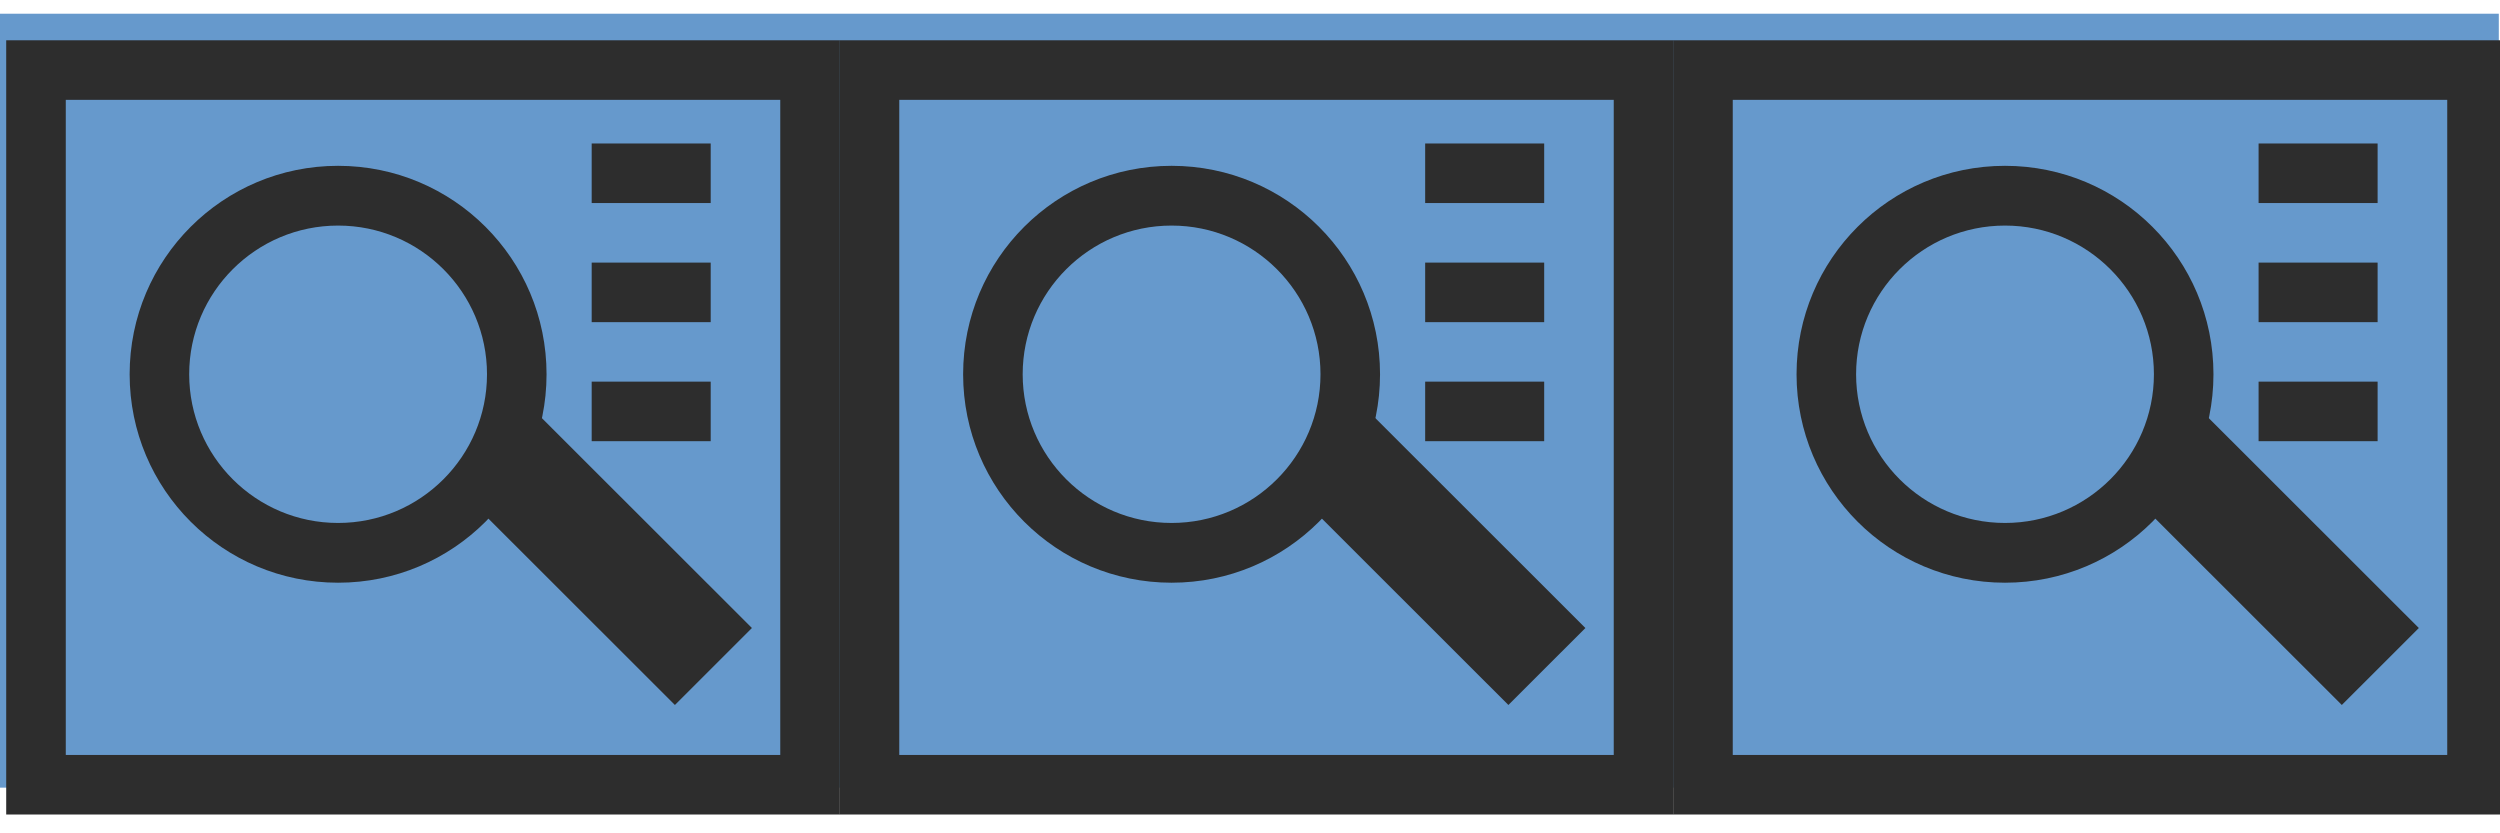 <?xml version="1.0" encoding="UTF-8" standalone="no"?>
<!DOCTYPE svg PUBLIC "-//W3C//DTD SVG 1.1//EN" "http://www.w3.org/Graphics/SVG/1.1/DTD/svg11.dtd">
<svg width="100%" height="100%" viewBox="0 0 42 14" version="1.1" xmlns="http://www.w3.org/2000/svg" xmlns:xlink="http://www.w3.org/1999/xlink" xml:space="preserve" xmlns:serif="http://www.serif.com/" style="fill-rule:evenodd;clip-rule:evenodd;stroke-linecap:square;stroke-miterlimit:1.5;">
    <g transform="matrix(1,0,0,1,-262,-1296)">
        <g transform="matrix(1.14,0,0,0.895,0,0)">
            <g id="midi_inline_fold_custom_view" transform="matrix(1,0,0,1.37,0,78.231)">
                <g transform="matrix(0.921,0,0,0.964,-12.414,-182.776)">
                    <rect x="263" y="1227" width="40" height="11" style="fill:rgb(102,153,204);"/>
                </g>
                <g>
                    <g transform="matrix(0.945,0,0,0.816,-60.199,0)">
                        <path d="M320,1226L320,1239L307,1239L307,1226L320,1226ZM319.071,1227L307.929,1227L307.929,1238L319.071,1238L319.071,1227Z" style="fill:rgb(45,45,45);"/>
                    </g>
                    <g transform="matrix(0.945,0,0,0.816,-47.916,0)">
                        <path d="M320,1226L320,1239L307,1239L307,1226L320,1226ZM319.071,1227L307.929,1227L307.929,1238L319.071,1238L319.071,1227Z" style="fill:rgb(45,45,45);"/>
                    </g>
                    <g transform="matrix(0.945,0,0,0.816,-35.633,0)">
                        <path d="M320,1226L320,1239L307,1239L307,1226L320,1226ZM319.071,1227L307.929,1227L307.929,1238L319.071,1238L319.071,1227Z" style="fill:rgb(45,45,45);"/>
                    </g>
                </g>
                <g>
                    <g transform="matrix(1.024,0,0,0.952,-41.673,-195.48)">
                        <path d="M270,1258C271.656,1258 273,1259.34 273,1261C273,1262.66 271.656,1264 270,1264C268.344,1264 267,1262.66 267,1261C267,1259.34 268.344,1258 270,1258ZM270,1258.86C268.817,1258.86 267.857,1259.82 267.857,1261C267.857,1262.18 268.817,1263.14 270,1263.14C271.183,1263.14 272.143,1262.18 272.143,1261C272.143,1259.82 271.183,1258.86 270,1258.86Z" style="fill:rgb(45,45,45);"/>
                    </g>
                    <g transform="matrix(0.678,-0.185,-0.199,0.63,306.669,262.263)">
                        <path d="M267.5,1259.5L273,1265" style="fill:none;stroke:rgb(45,45,45);stroke-width:1.83px;"/>
                    </g>
                </g>
                <g transform="matrix(0.877,0,0,0.408,0,483.67)">
                    <rect x="272" y="1270" width="2" height="2" style="fill:rgb(45,45,45);"/>
                </g>
                <g transform="matrix(0.877,0,0,0.408,12.283,483.67)">
                    <rect x="272" y="1270" width="2" height="2" style="fill:rgb(45,45,45);"/>
                </g>
                <g transform="matrix(0.877,0,0,0.408,24.565,483.67)">
                    <rect x="272" y="1270" width="2" height="2" style="fill:rgb(45,45,45);"/>
                </g>
                <g transform="matrix(0.877,0,0,0.408,0,485.302)">
                    <rect x="272" y="1270" width="2" height="2" style="fill:rgb(45,45,45);"/>
                </g>
                <g transform="matrix(0.877,0,0,0.408,12.283,485.302)">
                    <rect x="272" y="1270" width="2" height="2" style="fill:rgb(45,45,45);"/>
                </g>
                <g transform="matrix(0.877,0,0,0.408,24.565,485.302)">
                    <rect x="272" y="1270" width="2" height="2" style="fill:rgb(45,45,45);"/>
                </g>
                <g transform="matrix(0.877,0,0,0.408,0,486.933)">
                    <rect x="272" y="1270" width="2" height="2" style="fill:rgb(45,45,45);"/>
                </g>
                <g transform="matrix(0.877,0,0,0.408,12.283,486.933)">
                    <rect x="272" y="1270" width="2" height="2" style="fill:rgb(45,45,45);"/>
                </g>
                <g transform="matrix(0.877,0,0,0.408,24.565,486.933)">
                    <rect x="272" y="1270" width="2" height="2" style="fill:rgb(45,45,45);"/>
                </g>
                <g transform="matrix(1,0,0,1,12.283,-1.11555e-12)">
                    <g transform="matrix(1.024,0,0,0.952,-41.673,-195.48)">
                        <path d="M270,1258C271.656,1258 273,1259.34 273,1261C273,1262.66 271.656,1264 270,1264C268.344,1264 267,1262.66 267,1261C267,1259.34 268.344,1258 270,1258ZM270,1258.86C268.817,1258.86 267.857,1259.82 267.857,1261C267.857,1262.18 268.817,1263.14 270,1263.14C271.183,1263.14 272.143,1262.18 272.143,1261C272.143,1259.82 271.183,1258.86 270,1258.86Z" style="fill:rgb(45,45,45);"/>
                    </g>
                    <g transform="matrix(0.678,-0.185,-0.199,0.63,306.669,262.263)">
                        <path d="M267.5,1259.5L273,1265" style="fill:none;stroke:rgb(45,45,45);stroke-width:1.83px;"/>
                    </g>
                </g>
                <g transform="matrix(1,0,0,1,24.565,-1.11555e-12)">
                    <g transform="matrix(1.024,0,0,0.952,-41.673,-195.48)">
                        <path d="M270,1258C271.656,1258 273,1259.34 273,1261C273,1262.66 271.656,1264 270,1264C268.344,1264 267,1262.66 267,1261C267,1259.34 268.344,1258 270,1258ZM270,1258.86C268.817,1258.86 267.857,1259.82 267.857,1261C267.857,1262.18 268.817,1263.14 270,1263.14C271.183,1263.14 272.143,1262.18 272.143,1261C272.143,1259.82 271.183,1258.86 270,1258.86Z" style="fill:rgb(45,45,45);"/>
                    </g>
                    <g transform="matrix(0.678,-0.185,-0.199,0.63,306.669,262.263)">
                        <path d="M267.5,1259.5L273,1265" style="fill:none;stroke:rgb(45,45,45);stroke-width:1.83px;"/>
                    </g>
                </g>
            </g>
        </g>
    </g>
</svg>
